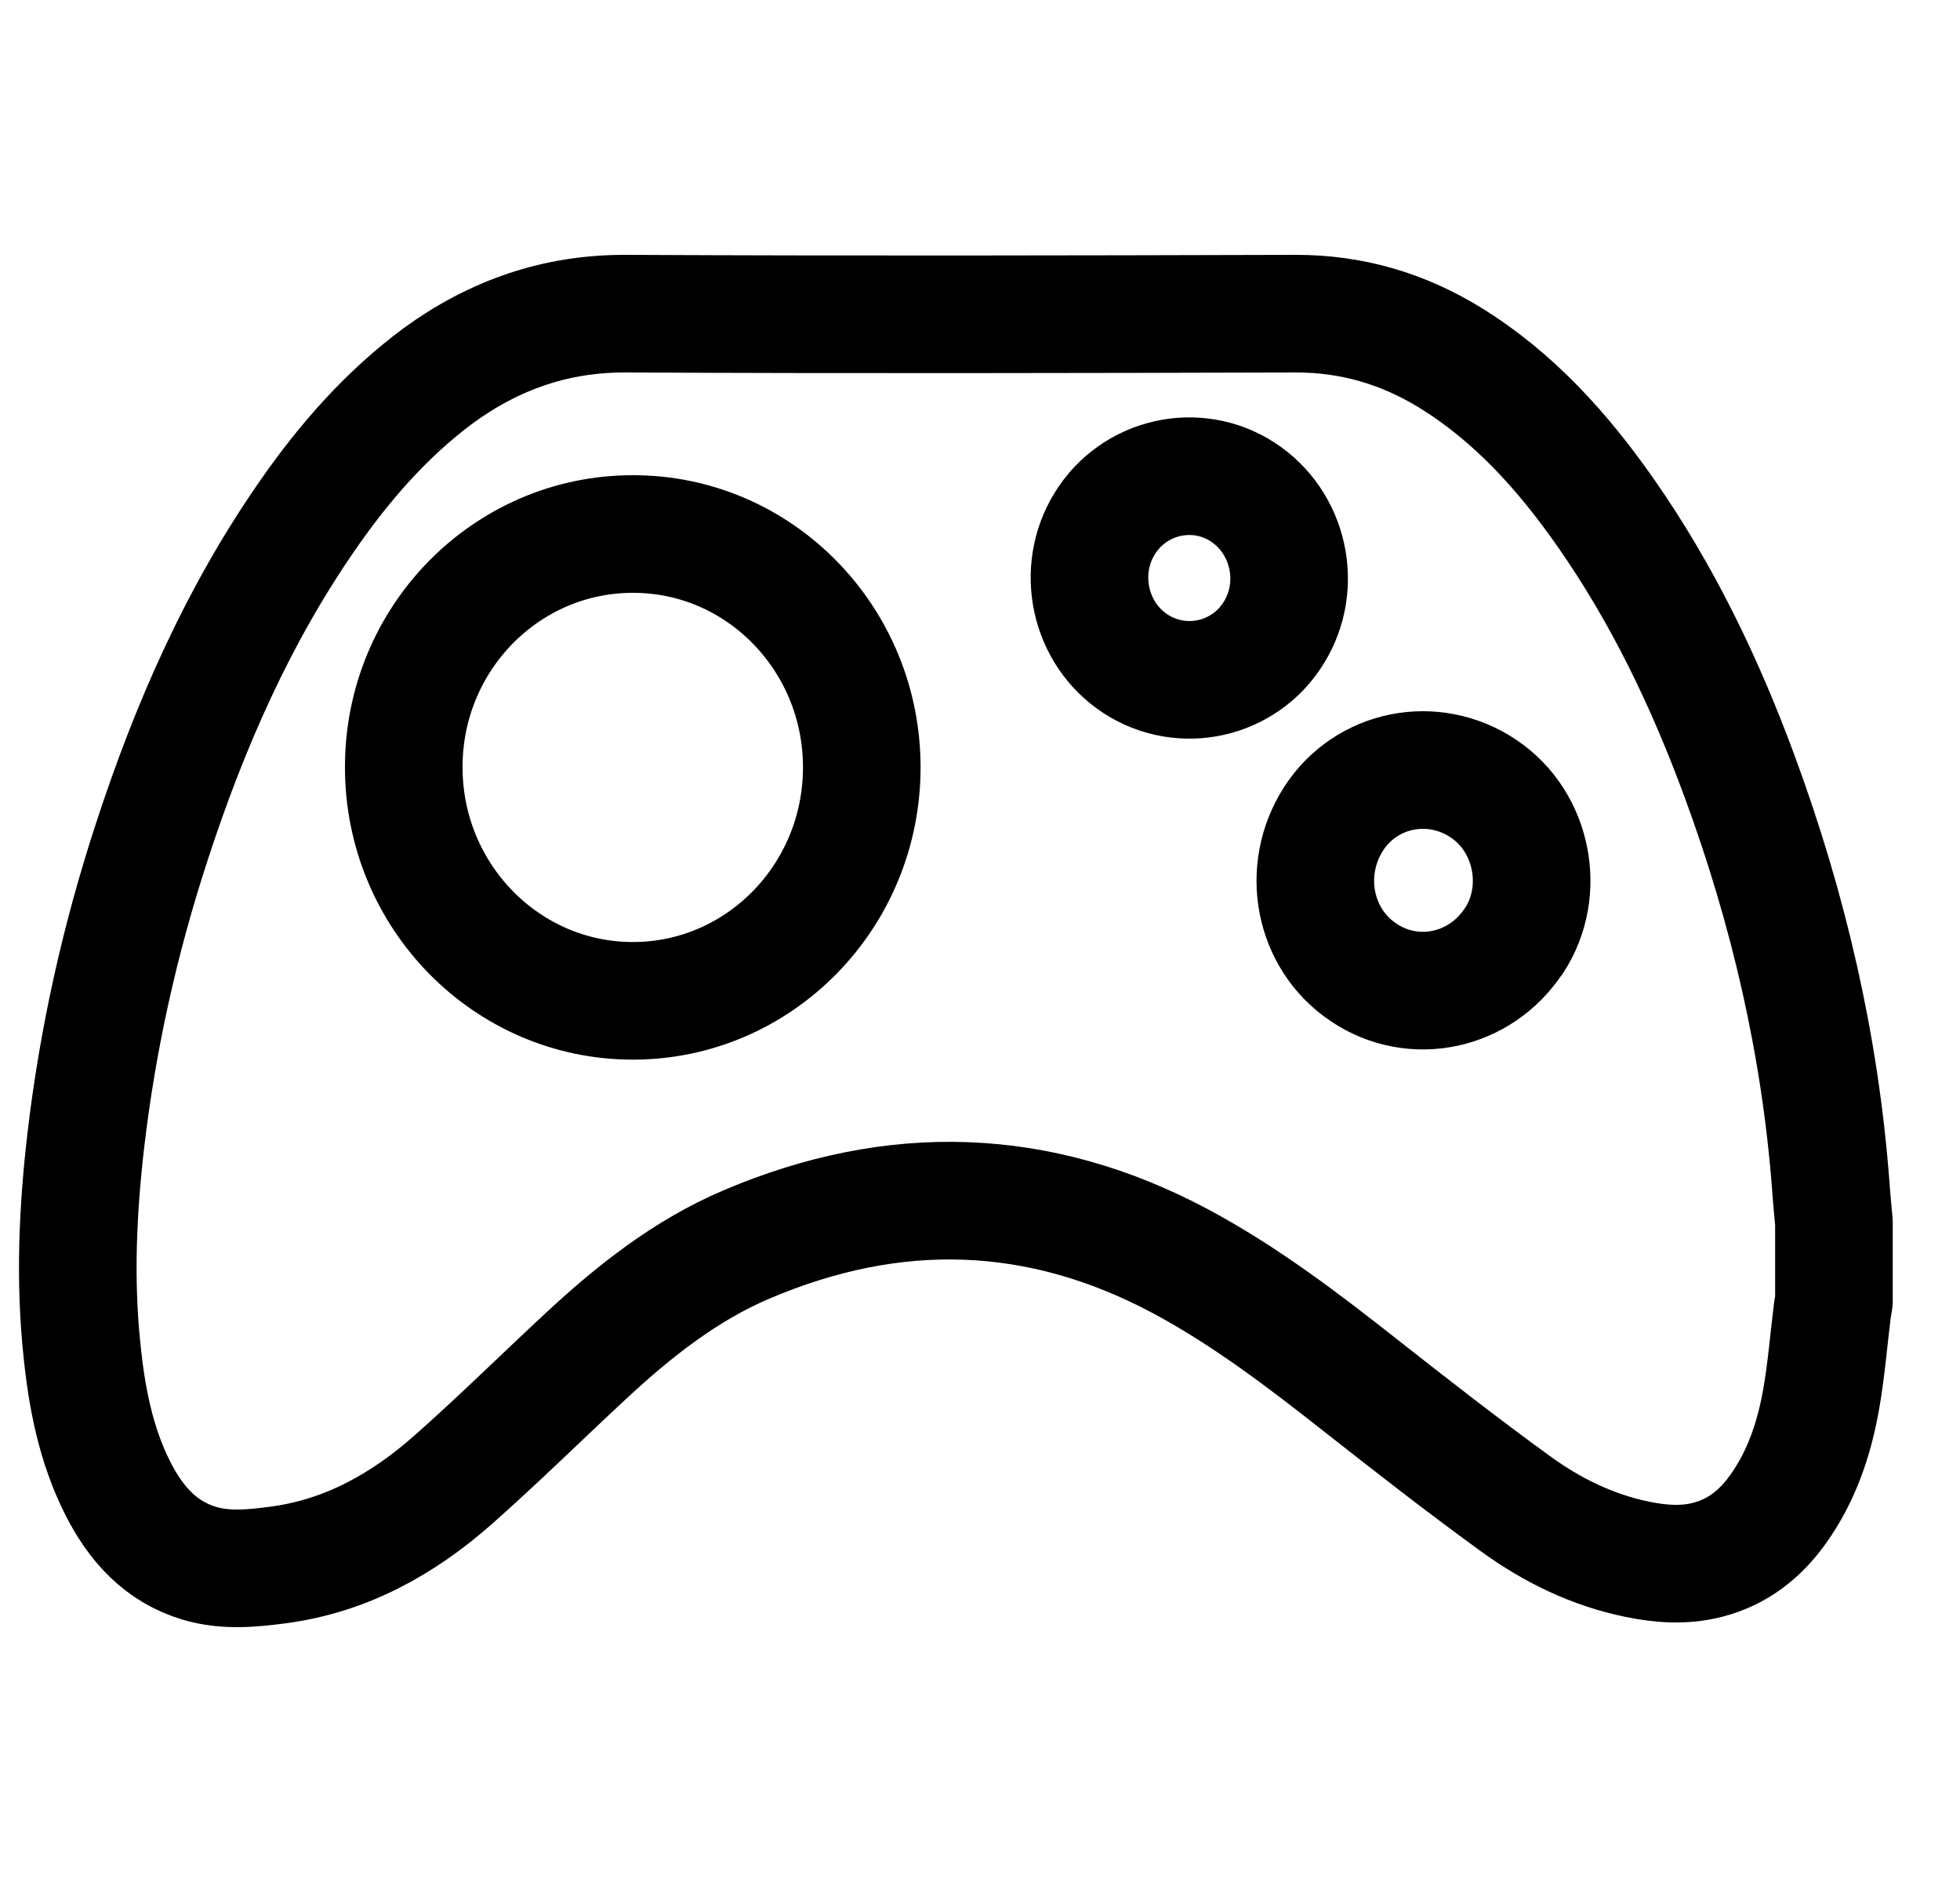 <svg width="25" height="24" viewBox="0 0 25 24" fill="none" xmlns="http://www.w3.org/2000/svg">
<path d="M23.392 15.589V16.59C23.387 16.629 23.379 16.665 23.373 16.703C23.325 17.086 23.295 17.475 23.227 17.856C23.138 18.355 22.976 18.832 22.678 19.248C22.451 19.565 22.162 19.794 21.781 19.891C21.484 19.968 21.183 19.946 20.886 19.885C20.316 19.769 19.802 19.518 19.334 19.179C18.669 18.697 18.018 18.189 17.369 17.679C16.631 17.097 15.885 16.527 15.055 16.083C13.246 15.118 11.4 15.071 9.526 15.868C8.748 16.198 8.088 16.72 7.469 17.296C6.904 17.82 6.352 18.366 5.774 18.876C5.133 19.441 4.406 19.844 3.549 19.957C3.216 20.001 2.881 20.034 2.551 19.938C2.051 19.791 1.732 19.433 1.502 18.978C1.224 18.427 1.108 17.831 1.046 17.221C0.951 16.328 0.991 15.438 1.094 14.547C1.246 13.248 1.529 11.98 1.935 10.739C2.419 9.253 3.043 7.833 3.938 6.551C4.403 5.883 4.936 5.277 5.59 4.791C6.306 4.27 7.093 3.995 7.988 4C10.837 4.014 13.684 4.008 16.534 4C17.239 4 17.885 4.188 18.485 4.554C19.305 5.056 19.934 5.757 20.483 6.542C21.208 7.579 21.751 8.712 22.189 9.901C22.811 11.588 23.216 13.325 23.352 15.126C23.362 15.28 23.379 15.435 23.392 15.589ZM5.15 9.785C5.15 11.428 6.461 12.763 8.072 12.763C9.684 12.763 10.992 11.431 10.992 9.785C10.992 8.142 9.684 6.807 8.072 6.81C6.456 6.81 5.147 8.144 5.15 9.785ZM19.314 11.992C19.725 11.361 19.549 10.478 18.925 10.059C18.284 9.626 17.427 9.797 17.011 10.44C16.587 11.098 16.754 11.973 17.392 12.4C18.03 12.83 18.884 12.648 19.312 11.992H19.314ZM14.487 8.467C15.079 8.85 15.871 8.674 16.244 8.073C16.623 7.469 16.444 6.658 15.847 6.272C15.258 5.892 14.465 6.071 14.092 6.675C13.719 7.276 13.895 8.084 14.487 8.467Z" stroke="black" stroke-width="1.5" stroke-linecap="round" stroke-linejoin="round"/>
</svg>
